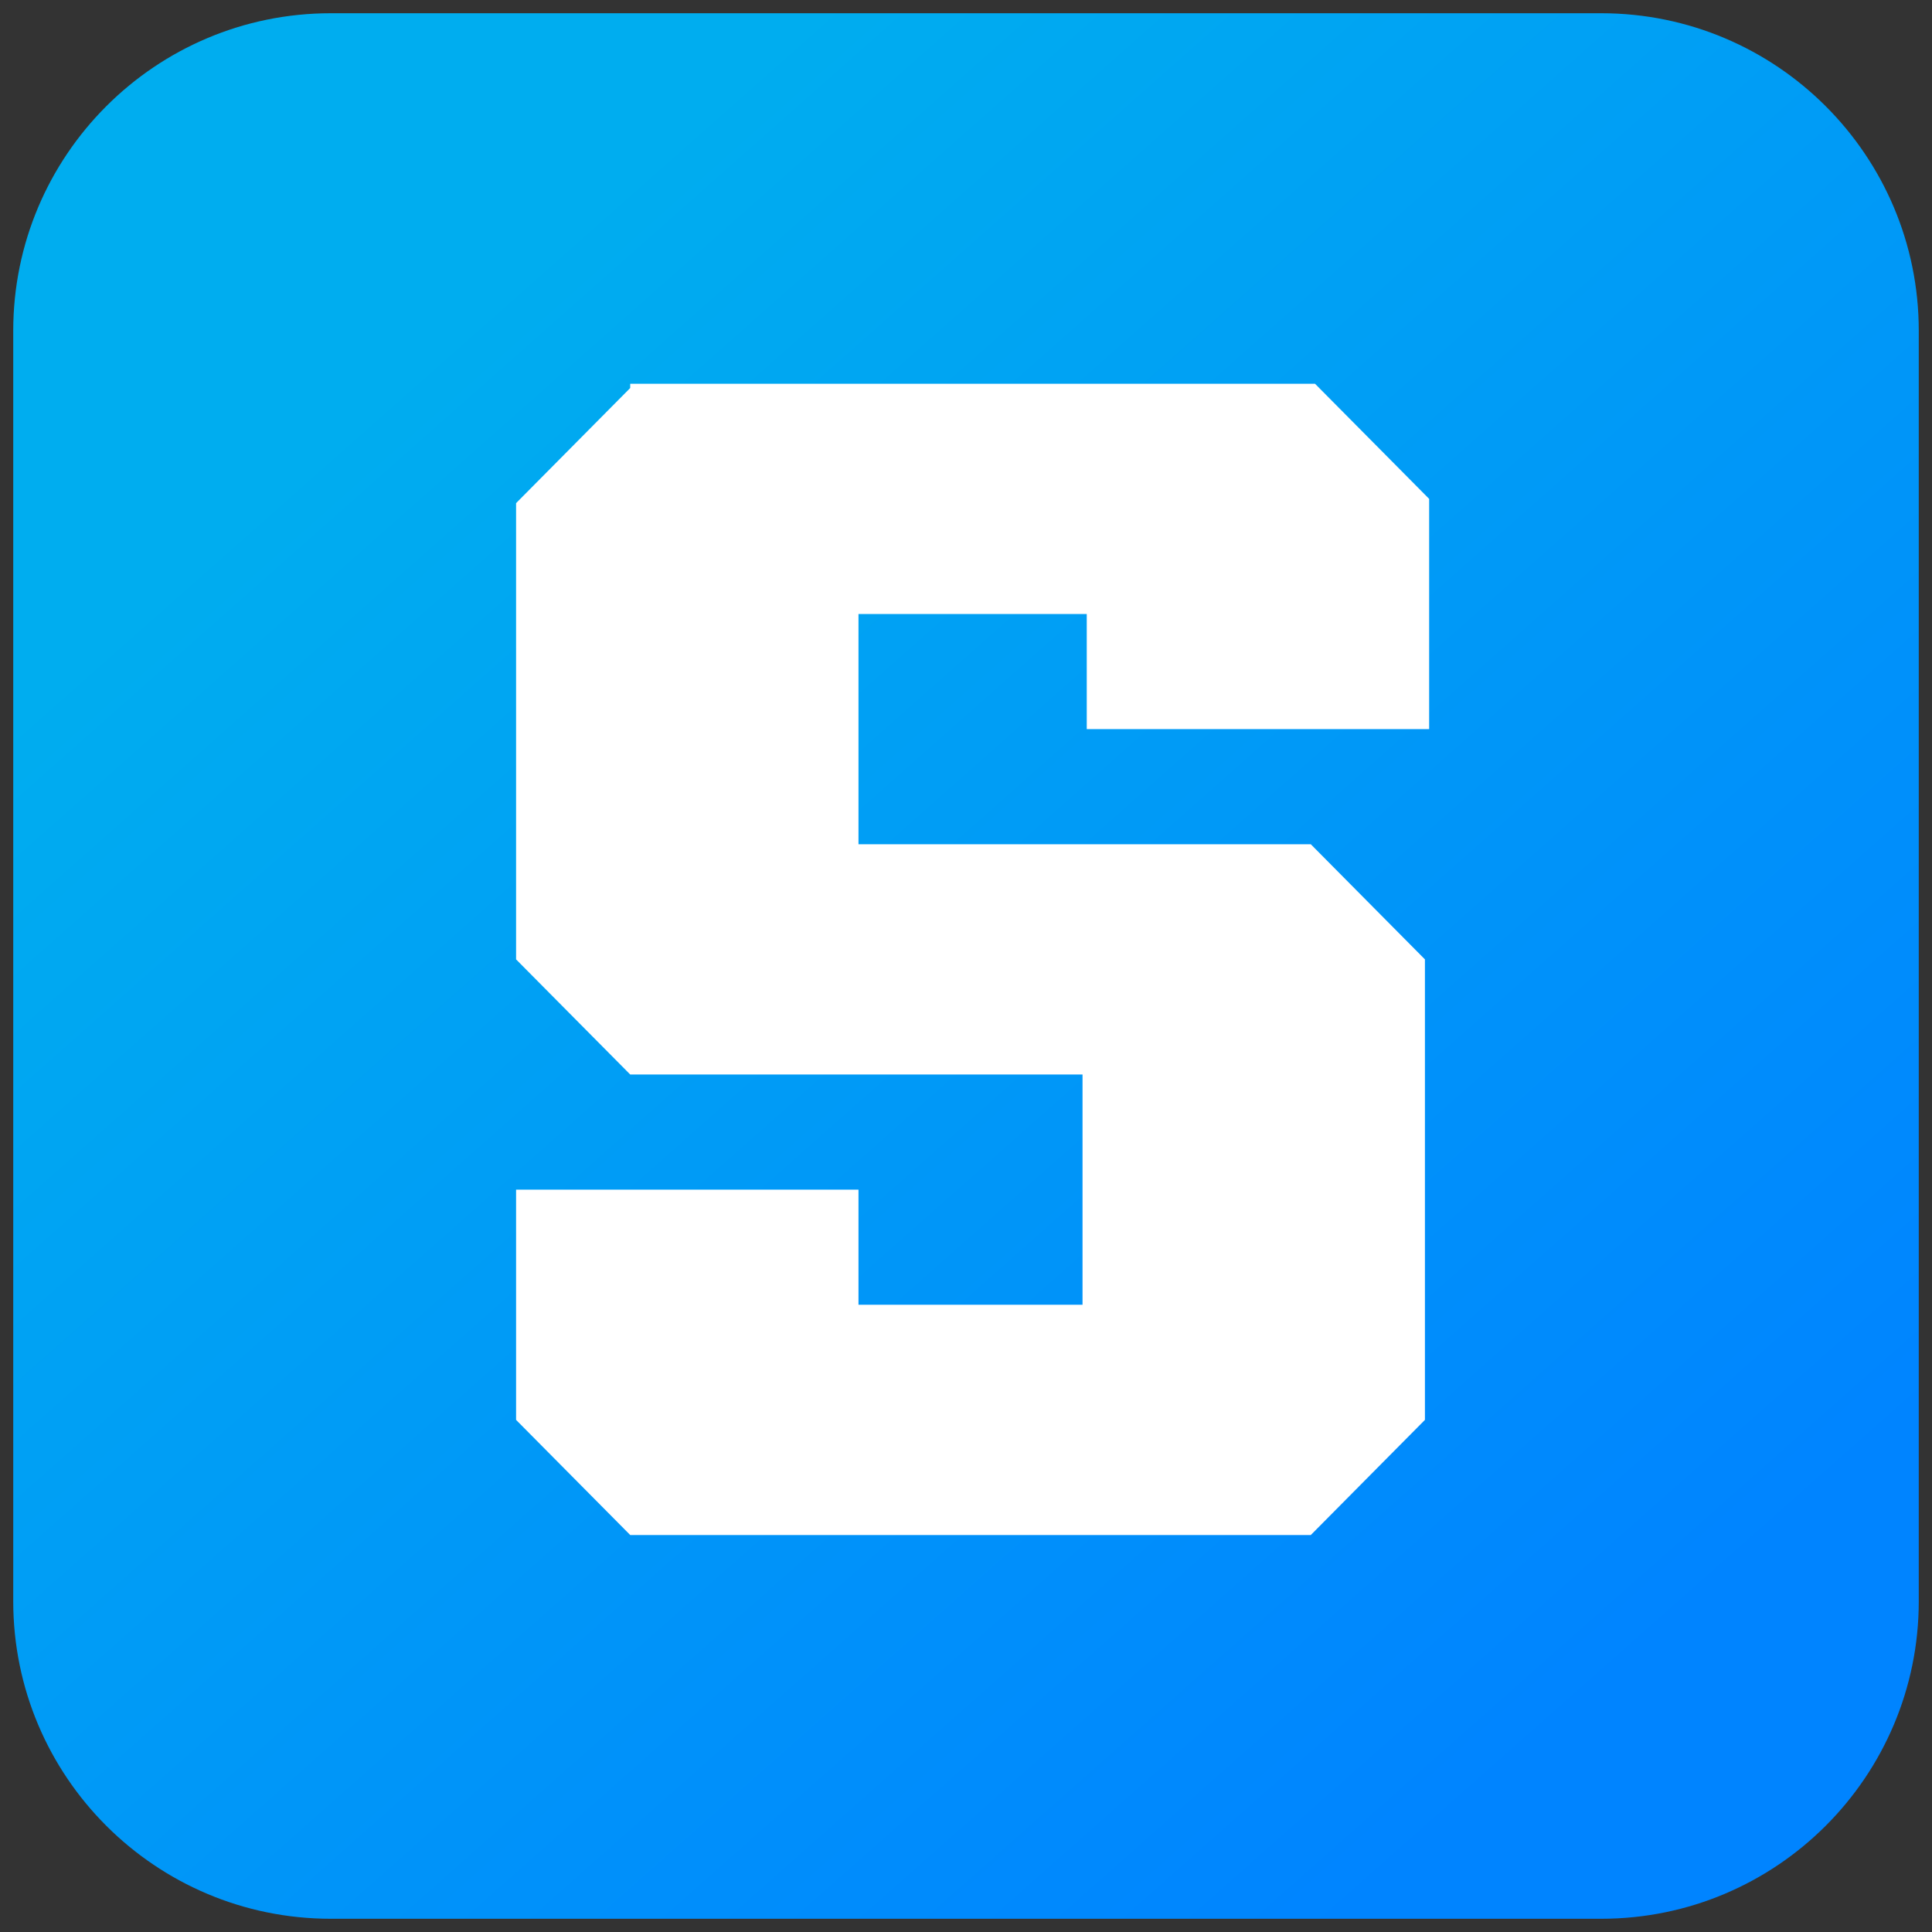 <svg width="146" height="146" viewBox="0 0 146 146" fill="none" xmlns="http://www.w3.org/2000/svg">
<rect x="0" y="0" width="146" height="146" fill="#333333" stroke="none"/>
<path d="M121 1H25C11.745 1 1 11.745 1 25V121C1 134.255 11.745 145 25 145H121C134.255 145 145 134.255 145 121V25C145 11.745 134.255 1 121 1Z" fill="url(#paint0_linear_2041_534)"/>
<path d="M47.625 29.322L39 38.022V72.5L47.625 81.2H81.806V98.6H64.875V89.9H39V107.3L47.625 116H99.056L107.681 107.3V72.5L99.056 63.8H64.875V46.4H82.125V55.1H108V37.7L99.375 29H47.625V29.322Z" fill="white"/>
<defs>
<linearGradient id="paint0_linear_2041_534" x1="31.874" y1="26.589" x2="121.586" y2="127.821" gradientUnits="userSpaceOnUse">
<stop stop-color="#00ADEF"/>
<stop offset="1" stop-color="#0084FF"/>
</linearGradient>
</defs>
</svg>
